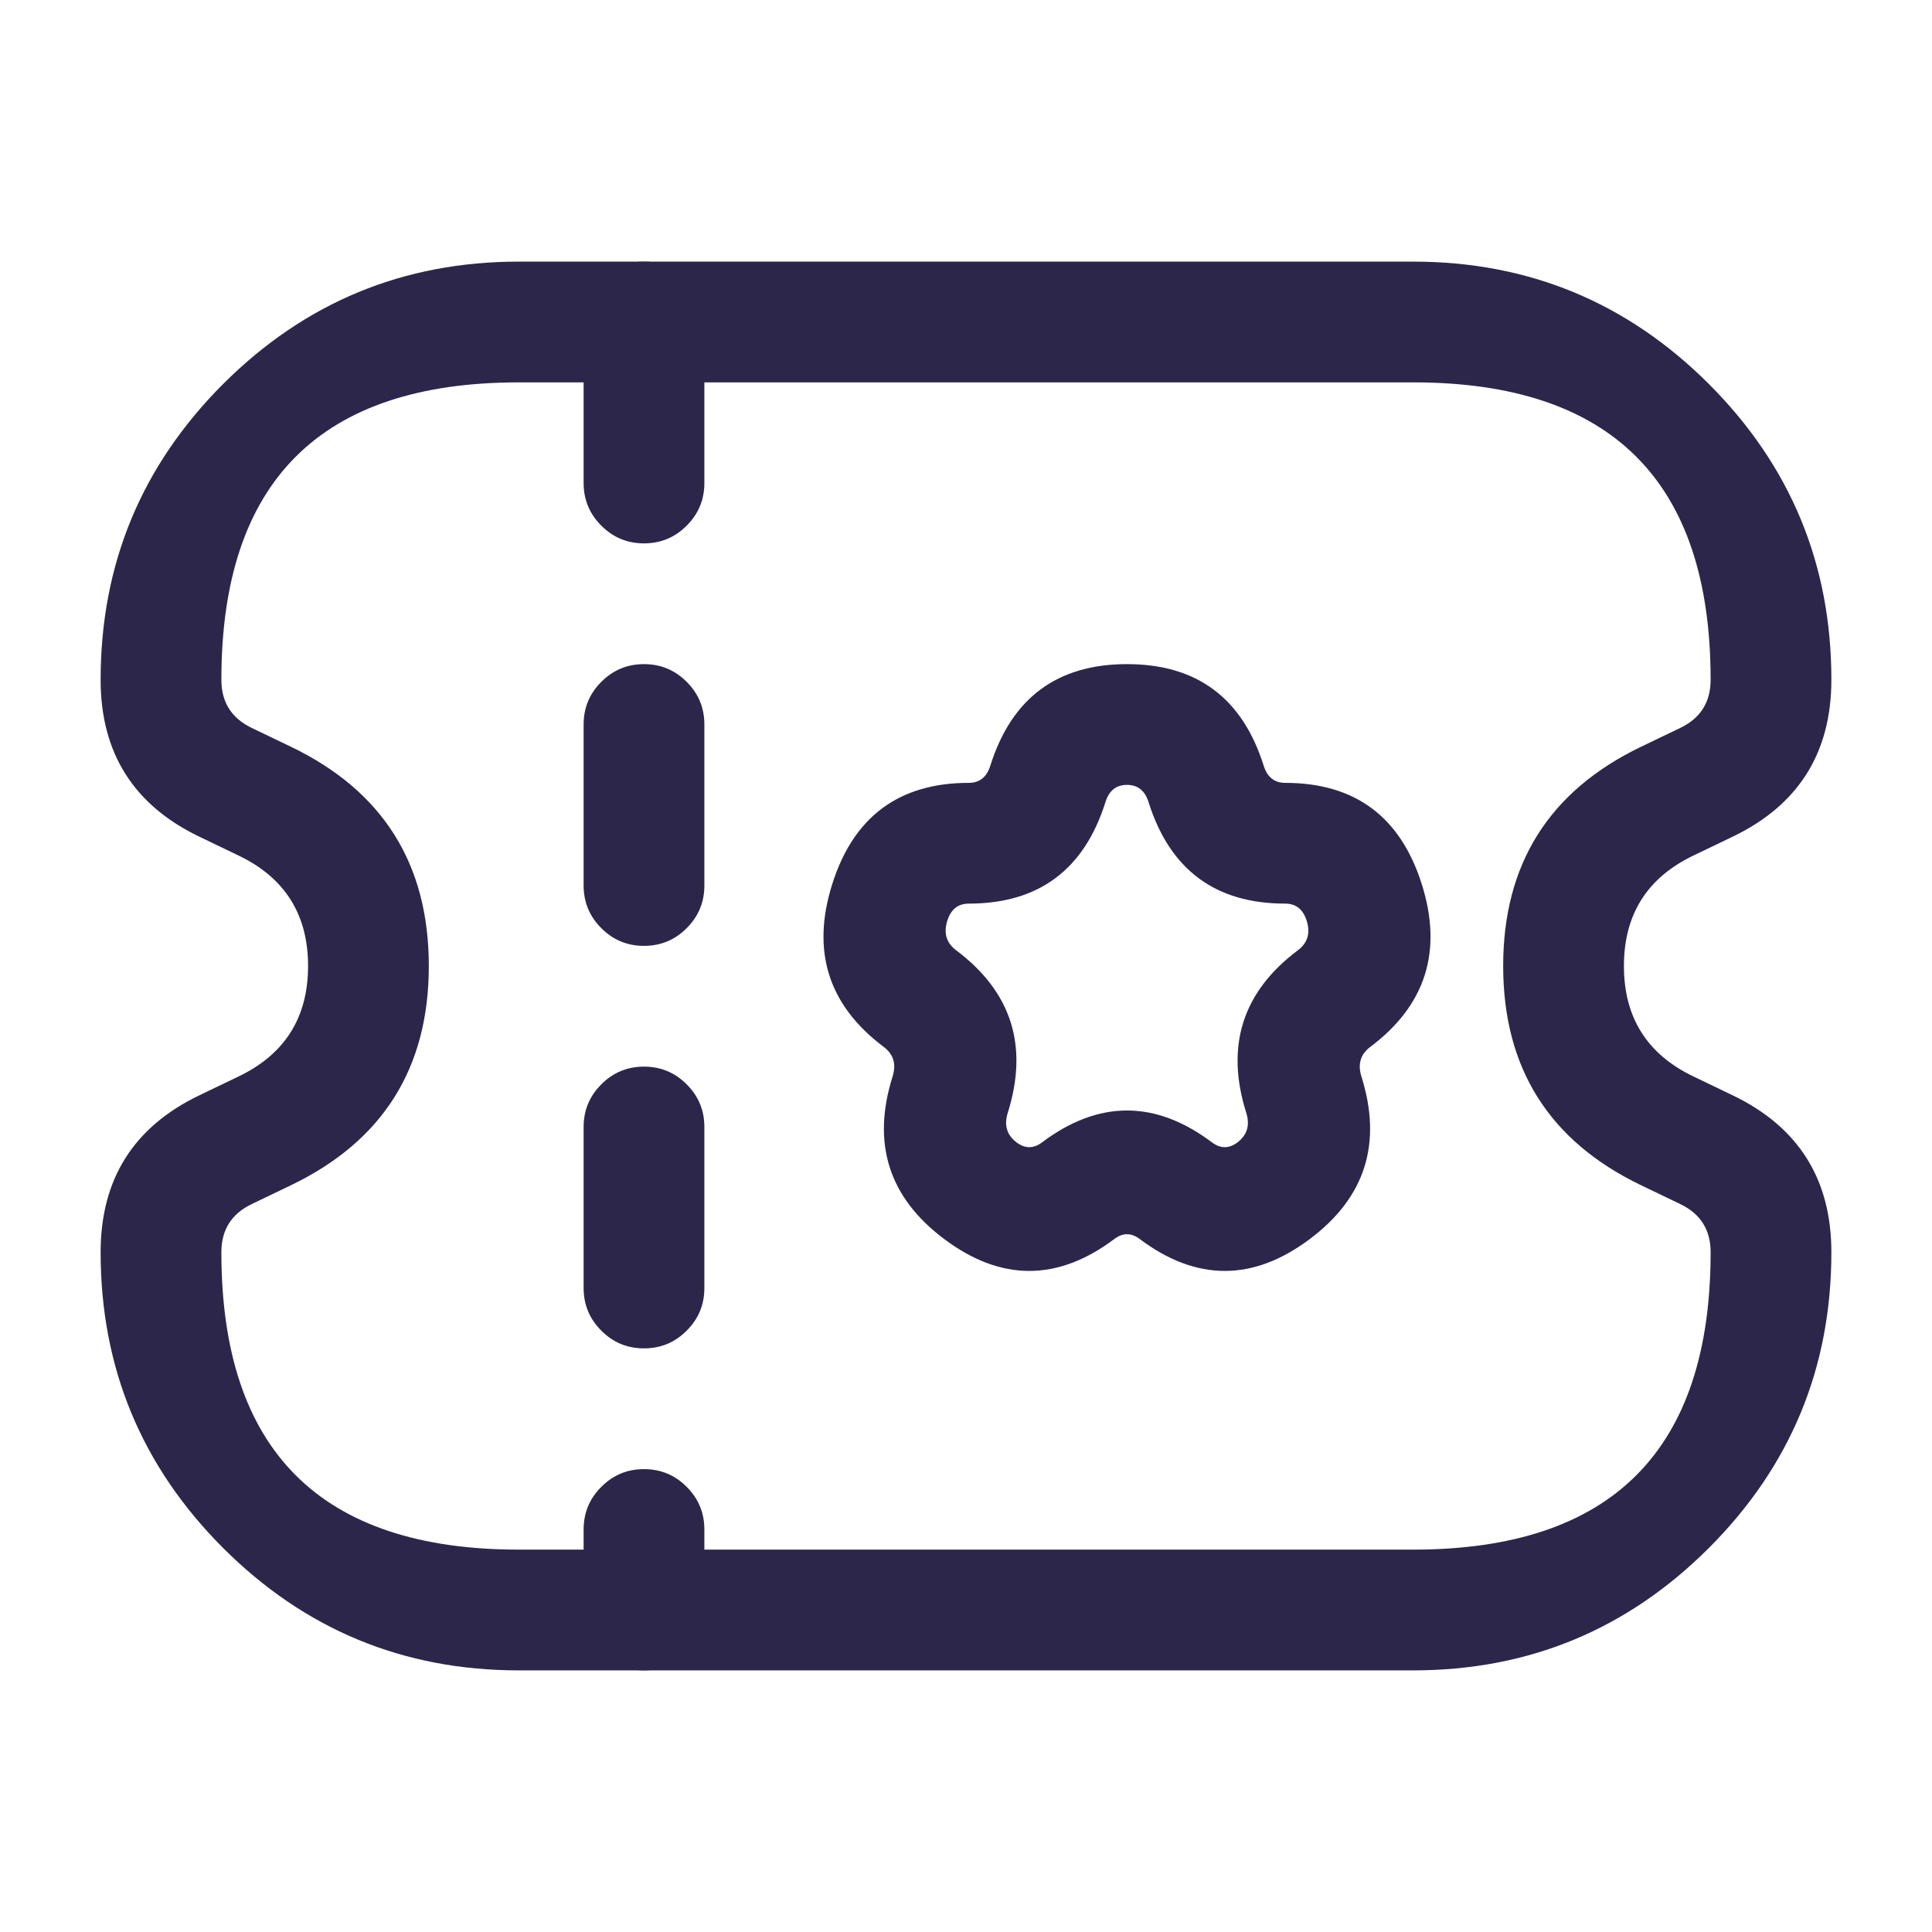 <svg xmlns="http://www.w3.org/2000/svg" width="24" height="24" viewBox="0 0 24 24">
  <defs/>
  <path fill="#2D264B" d="M8.75,9 L8.75,11 Q8.75,11.311 8.53,11.53 Q8.311,11.75 8,11.75 Q7.689,11.75 7.47,11.53 Q7.25,11.311 7.25,11 L7.25,9 Q7.25,8.689 7.47,8.47 Q7.689,8.25 8,8.25 Q8.311,8.25 8.53,8.47 Q8.75,8.689 8.75,9 Z M8.75,4 L8.75,6 Q8.75,6.311 8.53,6.53 Q8.311,6.75 8,6.75 Q7.689,6.75 7.47,6.53 Q7.25,6.311 7.25,6 L7.25,4 Q7.25,3.689 7.47,3.47 Q7.689,3.25 8,3.25 Q8.311,3.25 8.53,3.47 Q8.75,3.689 8.75,4 Z M8.75,14 L8.75,16 Q8.75,16.311 8.53,16.53 Q8.311,16.75 8,16.75 Q7.689,16.75 7.47,16.53 Q7.25,16.311 7.25,16 L7.25,14 Q7.25,13.689 7.47,13.47 Q7.689,13.25 8,13.25 Q8.311,13.25 8.53,13.47 Q8.75,13.689 8.75,14 Z M8.75,19 L8.75,20 Q8.75,20.311 8.53,20.53 Q8.311,20.75 8,20.75 Q7.689,20.75 7.47,20.53 Q7.25,20.311 7.25,20 L7.25,19 Q7.25,18.689 7.47,18.47 Q7.689,18.25 8,18.25 Q8.311,18.25 8.53,18.47 Q8.75,18.689 8.75,19 Z"/>
  <path fill="#2D264B" d="M1.25,8.444 Q1.25,6.293 2.771,4.771 Q4.293,3.25 6.444,3.25 L17.556,3.25 Q19.707,3.25 21.229,4.771 Q22.75,6.293 22.75,8.444 Q22.75,9.805 21.523,10.394 L21.036,10.628 Q20.173,11.042 20.173,12 Q20.173,12.958 21.036,13.372 L21.523,13.606 Q22.75,14.195 22.75,15.556 Q22.75,17.707 21.229,19.229 Q19.707,20.75 17.556,20.75 L6.444,20.75 Q4.293,20.75 2.771,19.229 Q1.25,17.707 1.25,15.556 Q1.25,14.195 2.477,13.606 L2.964,13.372 Q3.827,12.958 3.827,12 Q3.827,11.042 2.964,10.628 L2.477,10.394 Q1.25,9.805 1.25,8.444 Z M2.75,8.444 Q2.75,8.861 3.126,9.042 L3.613,9.276 Q5.327,10.099 5.327,12 Q5.327,13.901 3.613,14.724 L3.126,14.958 Q2.75,15.139 2.75,15.556 Q2.75,19.25 6.444,19.25 L17.556,19.25 Q21.25,19.25 21.25,15.556 Q21.25,15.139 20.874,14.958 L20.387,14.724 Q18.673,13.901 18.673,12 Q18.673,10.099 20.387,9.276 L20.874,9.042 Q21.25,8.861 21.25,8.444 Q21.25,4.75 17.556,4.75 L6.444,4.75 Q2.75,4.75 2.75,8.444 Z"/>
  <path fill="#2D264B" d="M12.302,9.512 Q12.699,8.25 14,8.25 Q15.301,8.25 15.698,9.512 Q15.765,9.725 15.965,9.725 Q17.266,9.725 17.663,10.987 Q18.054,12.231 17.022,13.005 Q16.84,13.142 16.912,13.373 Q17.304,14.617 16.272,15.391 Q15.214,16.185 14.157,15.391 Q14,15.273 13.843,15.391 Q12.786,16.185 11.728,15.391 Q10.696,14.617 11.088,13.373 Q11.16,13.142 10.978,13.005 Q9.946,12.231 10.337,10.987 Q10.734,9.725 12.035,9.725 Q12.235,9.725 12.302,9.512 Z M13.733,9.962 Q13.336,11.225 12.035,11.225 Q11.835,11.225 11.768,11.437 Q11.695,11.668 11.878,11.805 Q12.91,12.58 12.519,13.823 Q12.446,14.054 12.629,14.192 Q12.786,14.309 12.943,14.192 Q14,13.398 15.057,14.192 Q15.214,14.309 15.371,14.192 Q15.554,14.054 15.481,13.823 Q15.09,12.58 16.122,11.805 Q16.305,11.668 16.232,11.437 Q16.165,11.225 15.965,11.225 Q14.664,11.225 14.267,9.962 Q14.2,9.75 14,9.75 Q13.8,9.75 13.733,9.962 Z"/>
</svg>

